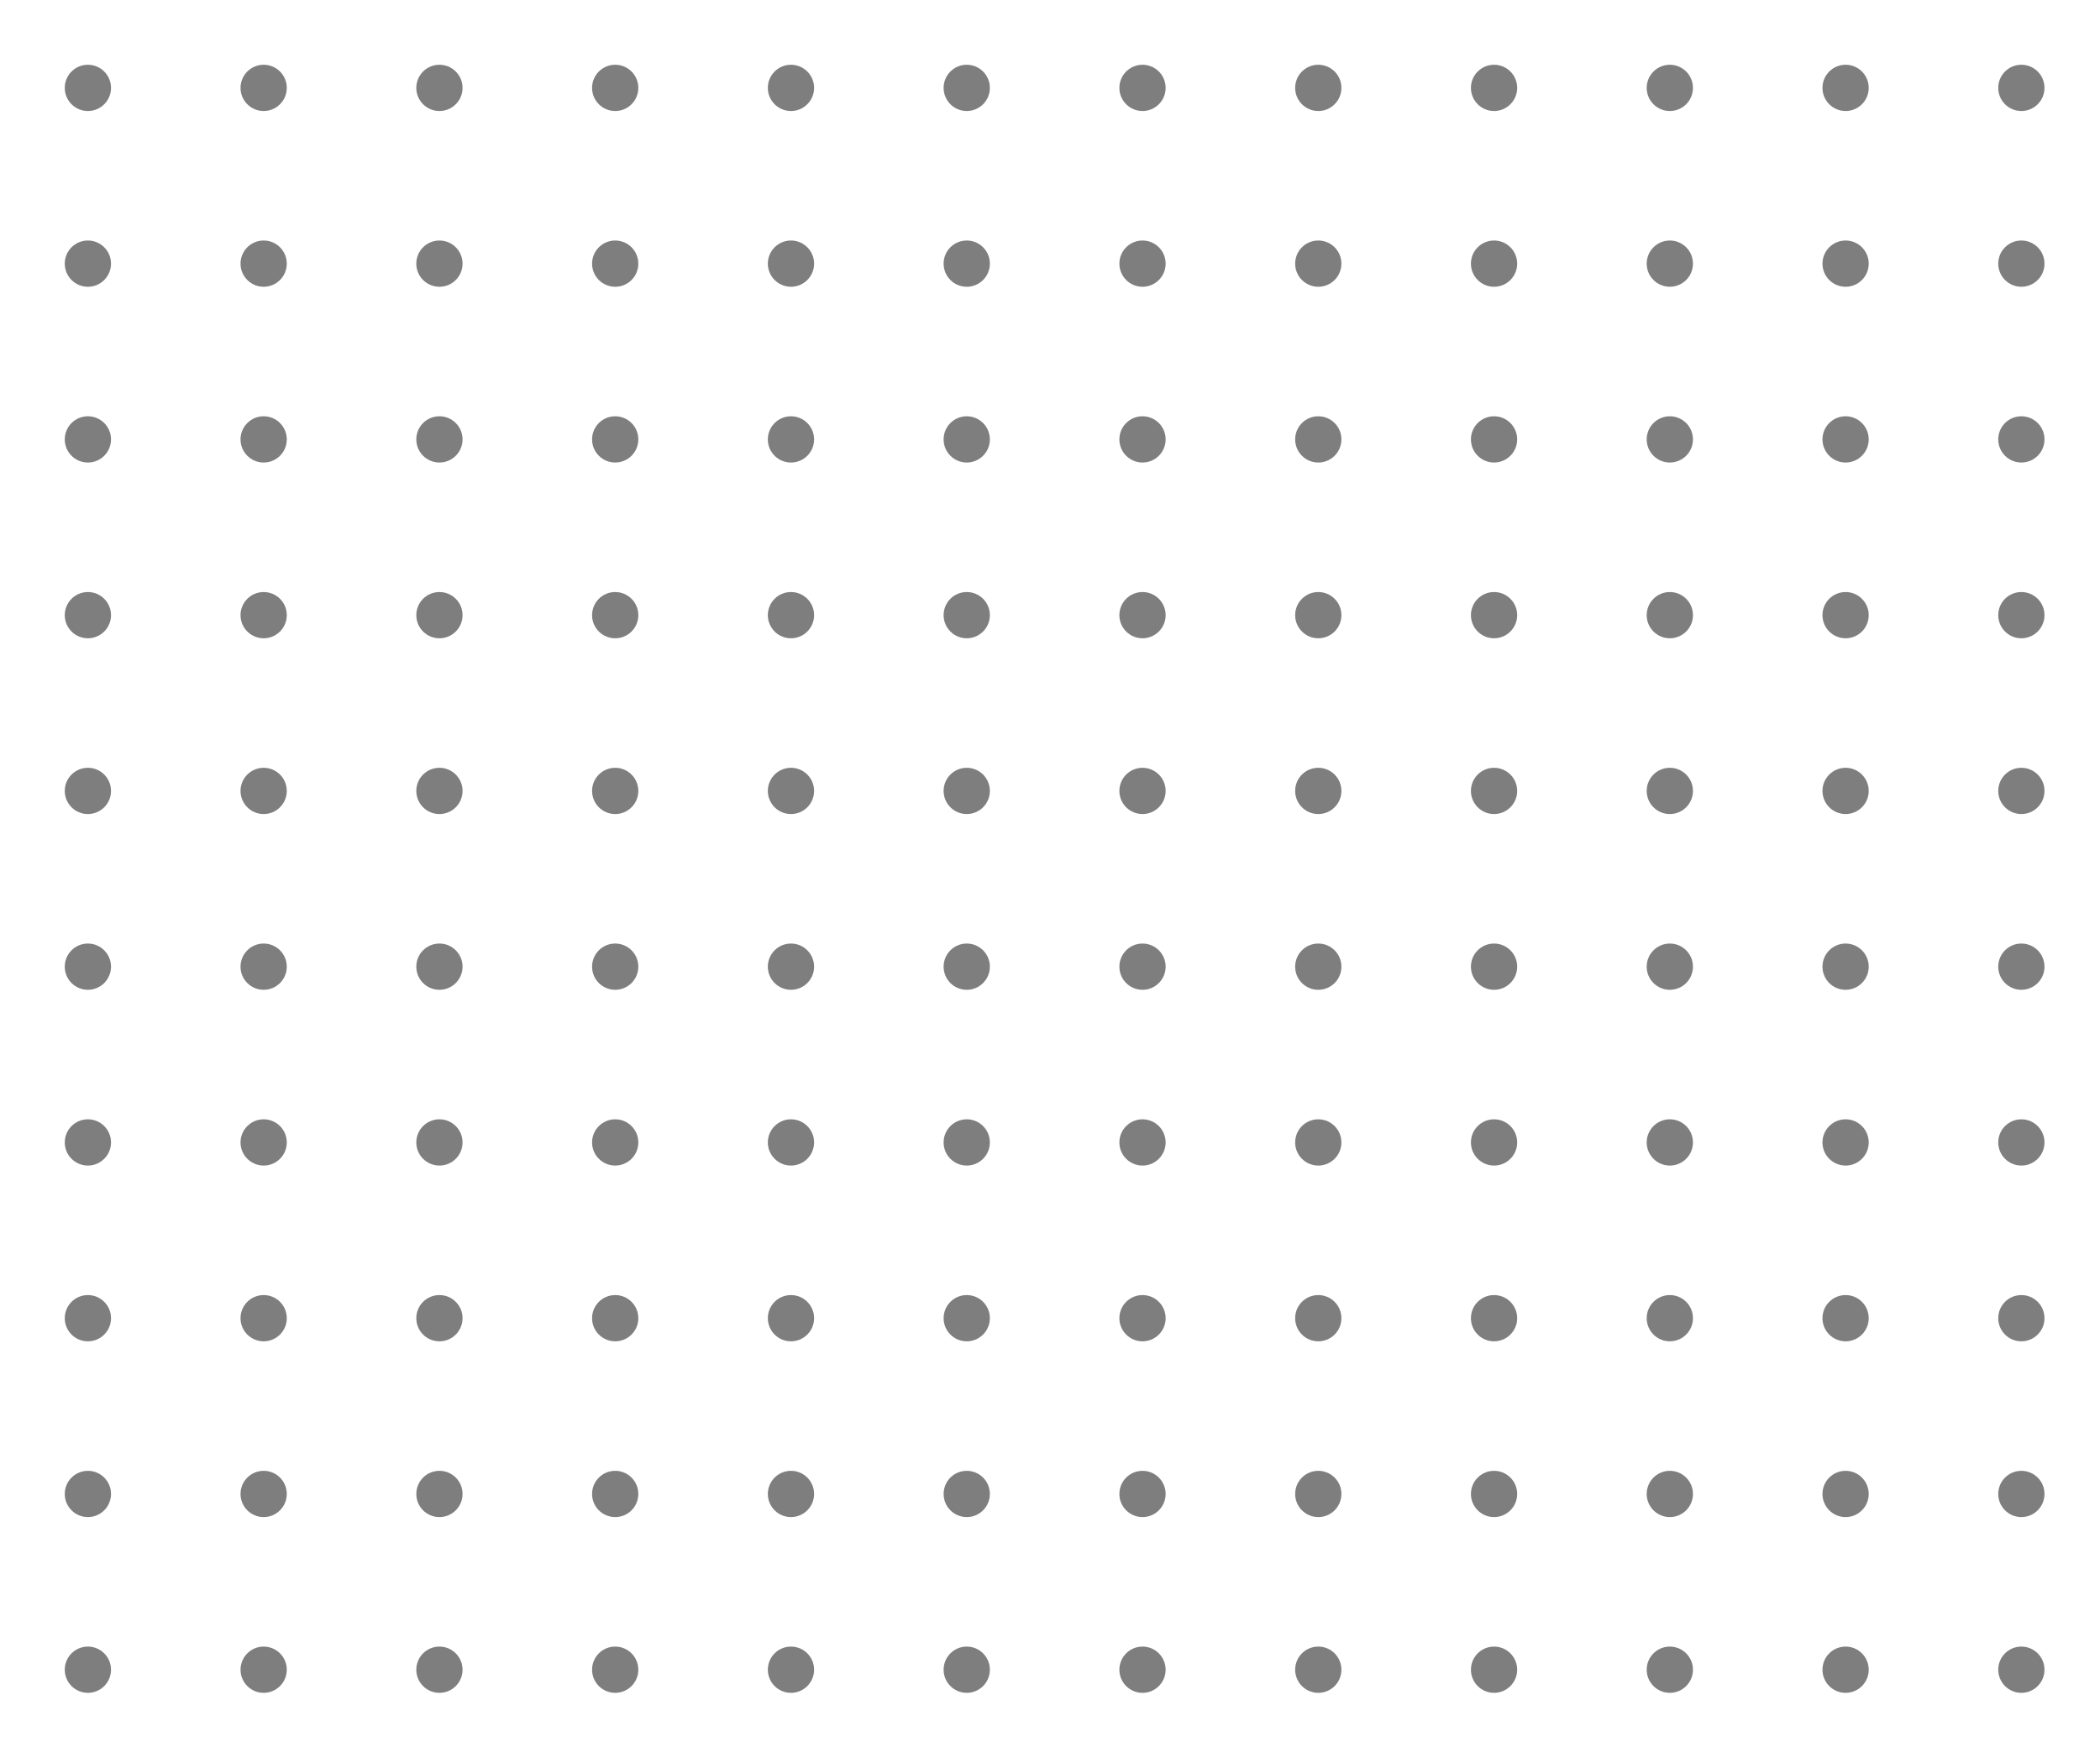 <svg width="681" height="570" viewBox="0 0 681 570" fill="none" xmlns="http://www.w3.org/2000/svg">
<g clip-path="url(#clip0_1_2)">
<rect width="681" height="570"/>
<circle cx="28.5" cy="28.5" r="7.5" fill="#7E7E7E"/>
<circle cx="28.5" cy="85.5" r="7.5" fill="#7E7E7E"/>
<circle cx="28.5" cy="142.5" r="7.5" fill="#7E7E7E"/>
<circle cx="28.5" cy="199.5" r="7.5" fill="#7E7E7E"/>
<circle cx="28.5" cy="256.5" r="7.5" fill="#7E7E7E"/>
<circle cx="28.5" cy="313.5" r="7.5" fill="#7E7E7E"/>
<circle cx="28.5" cy="370.5" r="7.5" fill="#7E7E7E"/>
<circle cx="28.5" cy="427.5" r="7.5" fill="#7E7E7E"/>
<circle cx="28.5" cy="484.5" r="7.5" fill="#7E7E7E"/>
<circle cx="28.5" cy="541.5" r="7.5" fill="#7E7E7E"/>
<circle cx="199.5" cy="28.5" r="7.5" fill="#7E7E7E"/>
<circle cx="199.5" cy="85.5" r="7.5" fill="#7E7E7E"/>
<circle cx="199.5" cy="142.5" r="7.5" fill="#7E7E7E"/>
<circle cx="199.5" cy="199.5" r="7.5" fill="#7E7E7E"/>
<circle cx="199.5" cy="256.5" r="7.5" fill="#7E7E7E"/>
<circle cx="199.5" cy="313.5" r="7.5" fill="#7E7E7E"/>
<circle cx="199.5" cy="370.5" r="7.5" fill="#7E7E7E"/>
<circle cx="199.5" cy="427.5" r="7.5" fill="#7E7E7E"/>
<circle cx="199.5" cy="484.5" r="7.5" fill="#7E7E7E"/>
<circle cx="199.5" cy="541.5" r="7.5" fill="#7E7E7E"/>
<circle cx="370.5" cy="28.5" r="7.5" fill="#7E7E7E"/>
<circle cx="370.5" cy="85.5" r="7.5" fill="#7E7E7E"/>
<circle cx="370.5" cy="142.5" r="7.5" fill="#7E7E7E"/>
<circle cx="370.5" cy="199.5" r="7.5" fill="#7E7E7E"/>
<circle cx="370.5" cy="256.5" r="7.5" fill="#7E7E7E"/>
<circle cx="370.5" cy="313.5" r="7.5" fill="#7E7E7E"/>
<circle cx="370.5" cy="370.5" r="7.5" fill="#7E7E7E"/>
<circle cx="370.5" cy="427.5" r="7.5" fill="#7E7E7E"/>
<circle cx="370.5" cy="484.5" r="7.5" fill="#7E7E7E"/>
<circle cx="370.5" cy="541.5" r="7.5" fill="#7E7E7E"/>
<circle cx="541.5" cy="28.5" r="7.5" fill="#7E7E7E"/>
<circle cx="541.5" cy="85.5" r="7.5" fill="#7E7E7E"/>
<circle cx="541.5" cy="142.5" r="7.5" fill="#7E7E7E"/>
<circle cx="541.5" cy="199.5" r="7.5" fill="#7E7E7E"/>
<circle cx="541.5" cy="256.5" r="7.5" fill="#7E7E7E"/>
<circle cx="541.5" cy="313.5" r="7.5" fill="#7E7E7E"/>
<circle cx="541.5" cy="370.5" r="7.5" fill="#7E7E7E"/>
<circle cx="541.5" cy="427.5" r="7.5" fill="#7E7E7E"/>
<circle cx="541.5" cy="484.5" r="7.5" fill="#7E7E7E"/>
<circle cx="541.5" cy="541.5" r="7.5" fill="#7E7E7E"/>
<circle cx="85.5" cy="28.5" r="7.5" fill="#7E7E7E"/>
<circle cx="85.5" cy="85.5" r="7.5" fill="#7E7E7E"/>
<circle cx="85.5" cy="142.5" r="7.5" fill="#7E7E7E"/>
<circle cx="85.5" cy="199.5" r="7.5" fill="#7E7E7E"/>
<circle cx="85.5" cy="256.5" r="7.5" fill="#7E7E7E"/>
<circle cx="85.5" cy="313.5" r="7.5" fill="#7E7E7E"/>
<circle cx="85.5" cy="370.5" r="7.5" fill="#7E7E7E"/>
<circle cx="85.5" cy="427.5" r="7.5" fill="#7E7E7E"/>
<circle cx="85.5" cy="484.5" r="7.5" fill="#7E7E7E"/>
<circle cx="85.5" cy="541.5" r="7.5" fill="#7E7E7E"/>
<circle cx="256.5" cy="28.5" r="7.5" fill="#7E7E7E"/>
<circle cx="256.5" cy="85.5" r="7.5" fill="#7E7E7E"/>
<circle cx="256.5" cy="142.5" r="7.5" fill="#7E7E7E"/>
<circle cx="256.5" cy="199.5" r="7.5" fill="#7E7E7E"/>
<circle cx="256.5" cy="256.5" r="7.5" fill="#7E7E7E"/>
<circle cx="256.5" cy="313.5" r="7.5" fill="#7E7E7E"/>
<circle cx="256.5" cy="370.5" r="7.5" fill="#7E7E7E"/>
<circle cx="256.5" cy="427.5" r="7.5" fill="#7E7E7E"/>
<circle cx="256.5" cy="484.5" r="7.5" fill="#7E7E7E"/>
<circle cx="256.5" cy="541.5" r="7.5" fill="#7E7E7E"/>
<circle cx="427.5" cy="28.5" r="7.5" fill="#7E7E7E"/>
<circle cx="427.5" cy="85.5" r="7.5" fill="#7E7E7E"/>
<circle cx="427.5" cy="142.5" r="7.5" fill="#7E7E7E"/>
<circle cx="427.5" cy="199.5" r="7.5" fill="#7E7E7E"/>
<circle cx="427.5" cy="256.5" r="7.5" fill="#7E7E7E"/>
<circle cx="427.5" cy="313.5" r="7.5" fill="#7E7E7E"/>
<circle cx="427.5" cy="370.5" r="7.5" fill="#7E7E7E"/>
<circle cx="427.5" cy="427.5" r="7.5" fill="#7E7E7E"/>
<circle cx="427.5" cy="484.5" r="7.5" fill="#7E7E7E"/>
<circle cx="427.5" cy="541.5" r="7.5" fill="#7E7E7E"/>
<circle cx="598.5" cy="28.5" r="7.5" fill="#7E7E7E"/>
<circle cx="598.5" cy="85.5" r="7.5" fill="#7E7E7E"/>
<circle cx="598.5" cy="142.5" r="7.5" fill="#7E7E7E"/>
<circle cx="598.5" cy="199.5" r="7.5" fill="#7E7E7E"/>
<circle cx="598.5" cy="256.5" r="7.5" fill="#7E7E7E"/>
<circle cx="598.5" cy="313.5" r="7.5" fill="#7E7E7E"/>
<circle cx="598.5" cy="370.5" r="7.5" fill="#7E7E7E"/>
<circle cx="598.5" cy="427.5" r="7.5" fill="#7E7E7E"/>
<circle cx="598.5" cy="484.5" r="7.5" fill="#7E7E7E"/>
<circle cx="598.5" cy="541.5" r="7.5" fill="#7E7E7E"/>
<circle cx="142.5" cy="28.5" r="7.5" fill="#7E7E7E"/>
<circle cx="142.5" cy="85.5" r="7.5" fill="#7E7E7E"/>
<circle cx="142.5" cy="142.5" r="7.5" fill="#7E7E7E"/>
<circle cx="142.5" cy="199.5" r="7.5" fill="#7E7E7E"/>
<circle cx="142.5" cy="256.5" r="7.5" fill="#7E7E7E"/>
<circle cx="142.5" cy="313.5" r="7.5" fill="#7E7E7E"/>
<circle cx="142.5" cy="370.5" r="7.5" fill="#7E7E7E"/>
<circle cx="142.5" cy="427.5" r="7.5" fill="#7E7E7E"/>
<circle cx="142.5" cy="484.5" r="7.5" fill="#7E7E7E"/>
<circle cx="142.5" cy="541.5" r="7.5" fill="#7E7E7E"/>
<circle cx="313.5" cy="28.5" r="7.5" fill="#7E7E7E"/>
<circle cx="313.5" cy="85.5" r="7.5" fill="#7E7E7E"/>
<circle cx="313.5" cy="142.5" r="7.5" fill="#7E7E7E"/>
<circle cx="313.5" cy="199.5" r="7.5" fill="#7E7E7E"/>
<circle cx="313.5" cy="256.5" r="7.5" fill="#7E7E7E"/>
<circle cx="313.5" cy="313.5" r="7.5" fill="#7E7E7E"/>
<circle cx="313.5" cy="370.5" r="7.5" fill="#7E7E7E"/>
<circle cx="313.5" cy="427.5" r="7.5" fill="#7E7E7E"/>
<circle cx="313.5" cy="484.5" r="7.5" fill="#7E7E7E"/>
<circle cx="313.5" cy="541.5" r="7.5" fill="#7E7E7E"/>
<circle cx="484.5" cy="28.5" r="7.5" fill="#7E7E7E"/>
<circle cx="484.5" cy="85.5" r="7.5" fill="#7E7E7E"/>
<circle cx="484.5" cy="142.5" r="7.5" fill="#7E7E7E"/>
<circle cx="484.5" cy="199.5" r="7.5" fill="#7E7E7E"/>
<circle cx="484.5" cy="256.5" r="7.5" fill="#7E7E7E"/>
<circle cx="484.5" cy="313.5" r="7.5" fill="#7E7E7E"/>
<circle cx="484.5" cy="370.5" r="7.5" fill="#7E7E7E"/>
<circle cx="484.5" cy="427.5" r="7.5" fill="#7E7E7E"/>
<circle cx="484.5" cy="484.5" r="7.5" fill="#7E7E7E"/>
<circle cx="484.5" cy="541.5" r="7.5" fill="#7E7E7E"/>
<circle cx="655.5" cy="28.5" r="7.5" fill="#7E7E7E"/>
<circle cx="655.5" cy="85.5" r="7.5" fill="#7E7E7E"/>
<circle cx="655.5" cy="142.5" r="7.5" fill="#7E7E7E"/>
<circle cx="655.5" cy="199.5" r="7.5" fill="#7E7E7E"/>
<circle cx="655.5" cy="256.5" r="7.5" fill="#7E7E7E"/>
<circle cx="655.5" cy="313.5" r="7.5" fill="#7E7E7E"/>
<circle cx="655.5" cy="370.5" r="7.5" fill="#7E7E7E"/>
<circle cx="655.5" cy="427.5" r="7.5" fill="#7E7E7E"/>
<circle cx="655.5" cy="484.5" r="7.5" fill="#7E7E7E"/>
<circle cx="655.5" cy="541.5" r="7.5" fill="#7E7E7E"/>
</g>
<defs>
<clipPath id="clip0_1_2">
<rect width="681" height="570" fill="white"/>
</clipPath>
</defs>
</svg>
